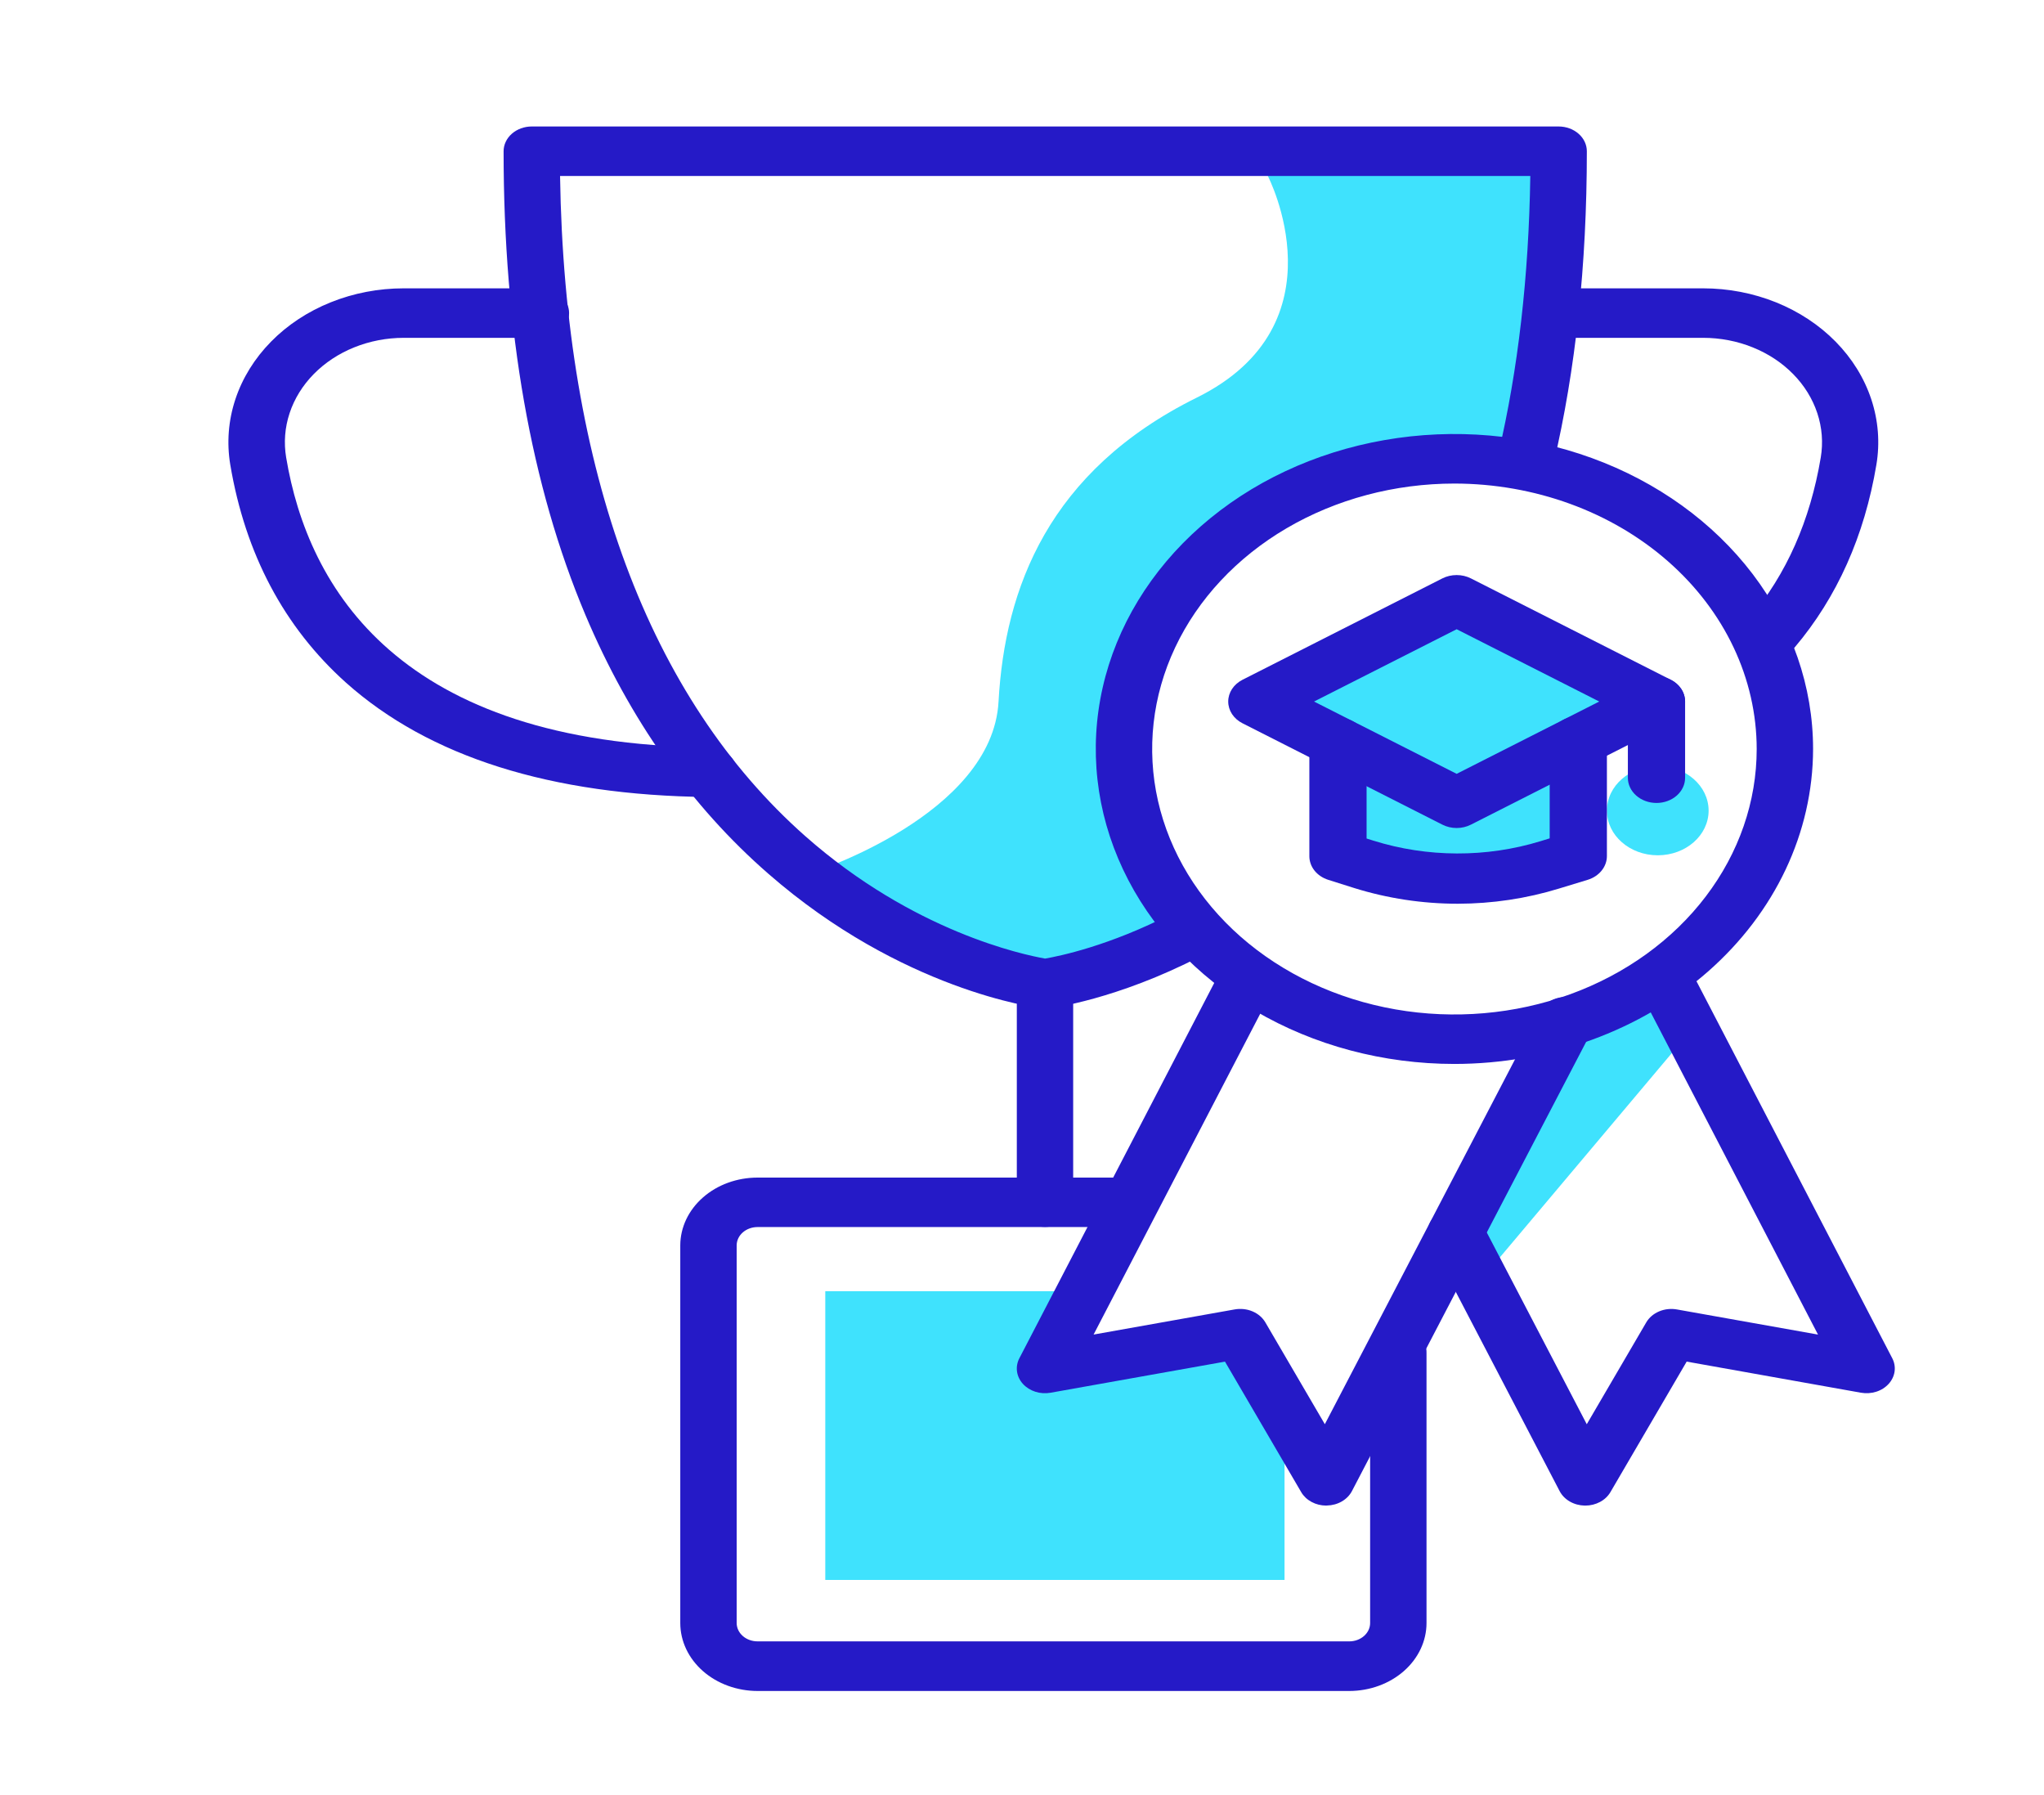 <svg width="82" height="72" viewBox="0 0 82 72" fill="none" xmlns="http://www.w3.org/2000/svg">
<path d="M32.605 34.992C32.605 34.992 39.808 32.688 40.059 28.142C40.309 23.596 42.069 18.889 48.014 15.947C53.959 13.005 50.861 7.056 50.861 7.056L62.167 6.748C62.167 6.748 62.004 16.308 60.744 18.293C60.744 18.293 43.073 16.111 45.328 32.203L47.38 37.411L41.917 40.132C41.917 40.132 34.197 36.825 32.605 34.992Z" fill="#3FE2FD"/>
<path d="M51.783 27.598L58.437 24.436L66.858 28.332L62.712 30.613L62.879 34.583L58.86 35.428L53.082 34.363L53.457 29.932L51.783 27.598Z" fill="#3FE2FD"/>
<path d="M66.505 34.305C67.632 34.305 68.545 33.503 68.545 32.514C68.545 31.525 67.632 30.723 66.505 30.723C65.379 30.723 64.465 31.525 64.465 32.514C64.465 33.503 65.379 34.305 66.505 34.305Z" fill="#3FE2FD"/>
<path d="M49.692 53.592C49.608 53.447 41.927 55.319 41.927 55.319L43.583 51.79H33.108V63.37H51.532V56.736L49.692 53.592Z" fill="#3FE2FD"/>
<path d="M59.865 50.796L67.602 41.606L66.454 39.547L61.731 42.322L58.776 49.211L59.865 50.796Z" fill="#3FE2FD"/>
<path d="M41.923 40.45C41.871 40.449 41.819 40.446 41.767 40.44C41.543 40.412 36.183 39.72 30.827 35.048C27.719 32.341 25.251 28.845 23.483 24.659C21.3 19.485 20.203 13.229 20.203 6.067C20.203 5.936 20.232 5.807 20.289 5.687C20.345 5.566 20.429 5.457 20.534 5.364C20.639 5.272 20.763 5.199 20.9 5.149C21.038 5.099 21.185 5.073 21.333 5.073H62.53C62.83 5.074 63.117 5.178 63.329 5.365C63.541 5.551 63.66 5.804 63.66 6.067C63.66 10.622 63.211 14.839 62.323 18.604C62.263 18.861 62.088 19.087 61.837 19.232C61.587 19.377 61.281 19.428 60.987 19.375C60.694 19.321 60.436 19.168 60.272 18.948C60.107 18.728 60.049 18.459 60.109 18.202C60.9 14.844 61.331 11.1 61.392 7.059H22.468C22.647 18.867 26.042 28.002 32.308 33.539C36.647 37.371 41.046 38.291 41.925 38.448C42.487 38.352 44.505 37.94 47.009 36.647C47.267 36.519 47.572 36.485 47.858 36.553C48.145 36.62 48.389 36.784 48.54 37.008C48.69 37.233 48.734 37.5 48.663 37.752C48.591 38.005 48.41 38.223 48.157 38.359C44.793 40.096 42.192 40.427 42.089 40.44C42.034 40.446 41.979 40.45 41.923 40.45Z" fill="#251AC7"/>
<path d="M28.423 31.968H28.408C22.099 31.9 17.21 30.357 13.876 27.377C11.398 25.155 9.84 22.216 9.238 18.638C9.091 17.761 9.161 16.866 9.443 16.014C9.725 15.163 10.213 14.375 10.873 13.704C11.533 13.032 12.35 12.494 13.269 12.125C14.187 11.756 15.185 11.565 16.195 11.565H21.656C21.808 11.56 21.96 11.582 22.102 11.629C22.244 11.677 22.374 11.749 22.484 11.842C22.594 11.934 22.681 12.046 22.741 12.169C22.8 12.292 22.831 12.424 22.831 12.558C22.831 12.691 22.8 12.823 22.741 12.947C22.681 13.069 22.594 13.181 22.484 13.273C22.374 13.366 22.244 13.438 22.102 13.486C21.96 13.534 21.808 13.556 21.656 13.55H16.195C15.51 13.551 14.833 13.681 14.211 13.932C13.588 14.182 13.035 14.548 12.587 15.003C12.14 15.459 11.809 15.993 11.618 16.571C11.427 17.148 11.38 17.755 11.48 18.35C12.354 23.58 16.008 29.843 28.441 29.977C28.741 29.978 29.027 30.084 29.238 30.271C29.449 30.458 29.566 30.711 29.564 30.974C29.562 31.238 29.442 31.489 29.229 31.674C29.015 31.859 28.727 31.962 28.428 31.961L28.423 31.968Z" fill="#251AC7"/>
<path d="M71.096 26.371C70.886 26.371 70.681 26.32 70.503 26.223C70.324 26.127 70.18 25.988 70.086 25.824C69.992 25.66 69.952 25.476 69.97 25.293C69.988 25.11 70.064 24.934 70.189 24.787C71.665 23.043 72.621 20.877 73.044 18.35C73.144 17.755 73.097 17.148 72.905 16.57C72.714 15.992 72.383 15.457 71.935 15.002C71.487 14.546 70.933 14.181 70.31 13.931C69.687 13.68 69.009 13.55 68.324 13.55H62.863C62.711 13.556 62.559 13.534 62.417 13.486C62.275 13.438 62.145 13.366 62.035 13.273C61.925 13.181 61.838 13.069 61.779 12.947C61.719 12.823 61.688 12.691 61.688 12.558C61.688 12.424 61.719 12.292 61.779 12.169C61.838 12.046 61.925 11.934 62.035 11.842C62.145 11.749 62.275 11.677 62.417 11.629C62.559 11.582 62.711 11.56 62.863 11.565H68.324C69.334 11.565 70.331 11.757 71.249 12.126C72.166 12.496 72.983 13.034 73.642 13.705C74.302 14.376 74.789 15.164 75.071 16.015C75.353 16.866 75.423 17.761 75.276 18.638C74.799 21.492 73.697 23.959 71.996 25.969C71.892 26.093 71.756 26.194 71.6 26.263C71.444 26.333 71.271 26.37 71.096 26.371Z" fill="#251AC7"/>
<path d="M58.348 42.674C55.502 42.674 52.72 41.934 50.354 40.545C47.988 39.157 46.144 37.184 45.055 34.876C43.966 32.567 43.681 30.027 44.237 27.576C44.792 25.126 46.163 22.875 48.175 21.108C50.187 19.341 52.751 18.138 55.542 17.651C58.333 17.163 61.226 17.414 63.855 18.37C66.484 19.327 68.731 20.946 70.312 23.024C71.892 25.102 72.736 27.544 72.736 30.043C72.731 33.392 71.214 36.603 68.517 38.971C65.819 41.339 62.162 42.671 58.348 42.674ZM58.348 19.395C55.95 19.395 53.605 20.02 51.611 21.19C49.617 22.36 48.063 24.023 47.145 25.968C46.227 27.914 45.987 30.055 46.455 32.12C46.923 34.185 48.078 36.083 49.773 37.572C51.469 39.061 53.63 40.075 55.982 40.486C58.334 40.896 60.773 40.685 62.988 39.88C65.204 39.074 67.098 37.709 68.43 35.958C69.763 34.207 70.474 32.149 70.474 30.043C70.472 27.22 69.193 24.513 66.919 22.517C64.646 20.52 61.563 19.398 58.348 19.395Z" fill="#251AC7"/>
<path d="M41.923 49.211C41.775 49.211 41.628 49.185 41.49 49.136C41.353 49.086 41.228 49.013 41.123 48.921C41.018 48.829 40.935 48.719 40.878 48.599C40.821 48.478 40.792 48.349 40.792 48.219V39.456C40.803 39.2 40.927 38.956 41.138 38.778C41.349 38.6 41.63 38.501 41.922 38.501C42.215 38.501 42.496 38.6 42.707 38.778C42.918 38.956 43.042 39.2 43.053 39.456V48.219C43.053 48.482 42.934 48.734 42.722 48.92C42.51 49.106 42.223 49.211 41.923 49.211Z" fill="#251AC7"/>
<path d="M54.13 67.824H30.391C29.569 67.823 28.781 67.536 28.2 67.026C27.619 66.516 27.292 65.824 27.291 65.102V49.946C27.294 49.226 27.622 48.536 28.203 48.027C28.783 47.518 29.57 47.232 30.391 47.232H45.1C45.4 47.232 45.687 47.337 45.899 47.523C46.111 47.709 46.23 47.961 46.23 48.224C46.23 48.487 46.111 48.74 45.899 48.926C45.687 49.112 45.4 49.216 45.1 49.216H30.391C30.281 49.216 30.172 49.235 30.07 49.272C29.968 49.309 29.876 49.363 29.798 49.432C29.72 49.5 29.659 49.581 29.617 49.67C29.575 49.76 29.553 49.855 29.553 49.952V65.098C29.553 65.195 29.575 65.29 29.617 65.38C29.659 65.469 29.72 65.55 29.798 65.618C29.876 65.687 29.968 65.741 30.07 65.778C30.172 65.815 30.281 65.834 30.391 65.834H54.13C54.352 65.834 54.565 65.756 54.721 65.618C54.878 65.48 54.966 65.293 54.966 65.098V54.278C54.96 54.144 54.985 54.011 55.04 53.886C55.094 53.761 55.176 53.647 55.282 53.551C55.387 53.455 55.514 53.378 55.654 53.326C55.794 53.273 55.945 53.246 56.097 53.246C56.249 53.246 56.4 53.273 56.54 53.326C56.68 53.378 56.807 53.455 56.912 53.551C57.018 53.647 57.1 53.761 57.154 53.886C57.209 54.011 57.234 54.144 57.228 54.278V65.098C57.228 65.82 56.902 66.513 56.321 67.024C55.74 67.535 54.952 67.823 54.13 67.824Z" fill="#251AC7"/>
<path d="M53.206 60.388C52.998 60.388 52.795 60.338 52.617 60.242C52.44 60.147 52.296 60.011 52.201 59.848L49.143 54.614L42.148 55.861C41.944 55.898 41.732 55.884 41.536 55.822C41.34 55.759 41.167 55.65 41.037 55.507C40.907 55.364 40.825 55.191 40.8 55.01C40.775 54.828 40.808 54.643 40.895 54.477L48.728 39.394C48.857 39.161 49.085 38.981 49.363 38.893C49.641 38.805 49.947 38.816 50.216 38.924C50.485 39.032 50.695 39.228 50.801 39.47C50.908 39.712 50.902 39.981 50.786 40.219L43.872 53.528L49.531 52.52C49.773 52.477 50.024 52.504 50.247 52.598C50.469 52.692 50.65 52.847 50.763 53.04L53.149 57.124L61.764 40.6C61.822 40.476 61.908 40.365 62.017 40.271C62.125 40.178 62.254 40.105 62.396 40.056C62.537 40.007 62.688 39.984 62.84 39.987C62.992 39.991 63.142 40.022 63.28 40.077C63.418 40.133 63.542 40.212 63.645 40.311C63.747 40.409 63.826 40.525 63.877 40.651C63.927 40.777 63.948 40.91 63.938 41.044C63.929 41.177 63.889 41.307 63.821 41.426L54.235 59.809C54.146 59.978 54.005 60.121 53.828 60.223C53.651 60.325 53.444 60.381 53.233 60.385L53.206 60.388Z" fill="#251AC7"/>
<path d="M63.599 60.388H63.575C63.363 60.384 63.156 60.328 62.979 60.226C62.801 60.124 62.66 59.981 62.571 59.812L57.375 49.846C57.314 49.727 57.279 49.599 57.273 49.469C57.268 49.339 57.292 49.209 57.343 49.087C57.448 48.84 57.66 48.64 57.932 48.53C58.205 48.42 58.516 48.41 58.797 48.502C59.078 48.594 59.306 48.78 59.43 49.019L63.657 57.125L66.043 53.041C66.155 52.848 66.337 52.693 66.559 52.599C66.781 52.505 67.033 52.478 67.274 52.521L72.934 53.529L66.022 40.219C65.96 40.101 65.925 39.973 65.92 39.842C65.915 39.712 65.939 39.582 65.99 39.46C66.042 39.338 66.121 39.226 66.222 39.13C66.323 39.035 66.445 38.958 66.58 38.904C66.715 38.85 66.861 38.819 67.009 38.815C67.157 38.81 67.305 38.831 67.445 38.877C67.584 38.922 67.711 38.991 67.82 39.08C67.929 39.169 68.016 39.276 68.078 39.394L75.912 54.477C75.999 54.643 76.031 54.828 76.006 55.009C75.98 55.191 75.898 55.363 75.768 55.506C75.638 55.65 75.466 55.759 75.27 55.821C75.074 55.883 74.862 55.897 74.658 55.861L67.665 54.613L64.606 59.848C64.511 60.01 64.367 60.147 64.189 60.242C64.011 60.337 63.807 60.388 63.599 60.388Z" fill="#251AC7"/>
<path d="M58.437 33.211C58.235 33.211 58.037 33.164 57.862 33.075L49.846 29.01C49.672 28.922 49.527 28.795 49.426 28.642C49.326 28.488 49.273 28.315 49.273 28.138C49.273 27.961 49.326 27.787 49.426 27.634C49.527 27.481 49.672 27.354 49.846 27.265L57.862 23.2C58.037 23.111 58.235 23.065 58.437 23.065C58.638 23.065 58.836 23.111 59.011 23.2L67.028 27.265C67.203 27.354 67.347 27.481 67.448 27.634C67.549 27.787 67.602 27.961 67.602 28.138C67.602 28.315 67.549 28.488 67.448 28.642C67.347 28.795 67.203 28.922 67.028 29.01L59.011 33.075C58.836 33.164 58.638 33.211 58.437 33.211ZM52.716 28.138L58.437 31.038L64.158 28.138L58.437 25.238L52.716 28.138Z" fill="#251AC7"/>
<path d="M58.484 36.248C57.065 36.248 55.657 36.034 54.32 35.616L53.288 35.29C53.066 35.22 52.873 35.092 52.737 34.922C52.601 34.752 52.528 34.549 52.528 34.342V29.79C52.528 29.522 52.648 29.266 52.864 29.077C53.079 28.888 53.371 28.782 53.676 28.782C53.98 28.782 54.272 28.888 54.487 29.077C54.703 29.266 54.824 29.522 54.824 29.79V33.632L55.094 33.717C57.261 34.396 59.626 34.404 61.798 33.74L62.169 33.626V29.728C62.169 29.46 62.29 29.204 62.505 29.015C62.721 28.826 63.013 28.72 63.317 28.72C63.622 28.72 63.914 28.826 64.129 29.015C64.344 29.204 64.465 29.46 64.465 29.728V34.336C64.465 34.545 64.391 34.749 64.253 34.919C64.116 35.09 63.921 35.219 63.696 35.288L62.548 35.638C61.242 36.04 59.868 36.246 58.484 36.248Z" fill="#251AC7"/>
<path d="M66.454 32.206C66.15 32.206 65.858 32.1 65.643 31.911C65.427 31.722 65.306 31.465 65.306 31.198V28.138C65.306 27.87 65.427 27.614 65.643 27.425C65.858 27.236 66.15 27.13 66.454 27.13C66.759 27.13 67.051 27.236 67.266 27.425C67.481 27.614 67.602 27.87 67.602 28.138V31.198C67.602 31.465 67.481 31.722 67.266 31.911C67.051 32.1 66.759 32.206 66.454 32.206Z" fill="#251AC7"/>
</svg>
